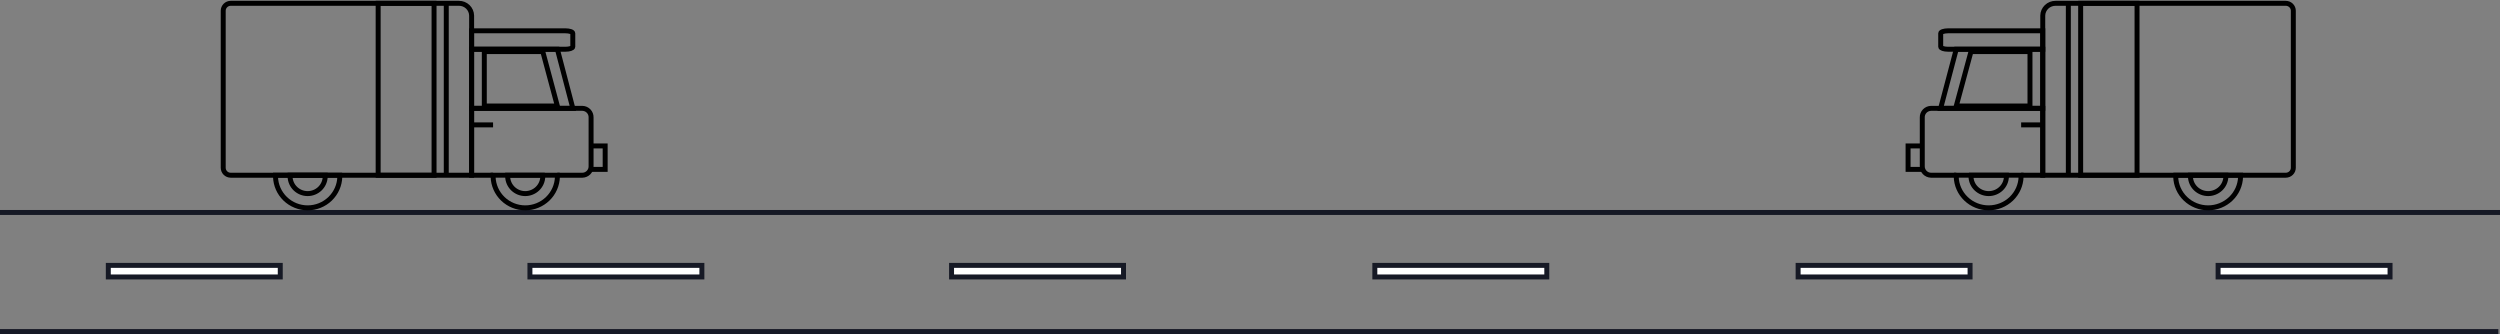 <svg width="1512" height="202" viewBox="0 0 1512 202" fill="none" xmlns="http://www.w3.org/2000/svg">
<rect x="0" y="0" width="1512" height="202" fill="#808080" stroke="none"/>
<line y1="128.5" x2="1512" y2="128.5" stroke="#161925" stroke-width="3"/>
<rect x="65.5" y="160.5" width="104" height="7" fill="white" stroke="#161925" stroke-width="3"/>
<rect x="320.5" y="160.5" width="104" height="7" fill="white" stroke="#161925" stroke-width="3"/>
<rect x="575.5" y="160.5" width="104" height="7" fill="white" stroke="#161925" stroke-width="3"/>
<rect x="831.5" y="160.5" width="104" height="7" fill="white" stroke="#161925" stroke-width="3"/>
<rect x="1087.5" y="160.5" width="104" height="7" fill="white" stroke="#161925" stroke-width="3"/>
<line x1="-1" y1="200.5" x2="1511" y2="200.5" stroke="#161925" stroke-width="3"/>
<rect x="1341.5" y="160.5" width="104" height="7" fill="white" stroke="#161925" stroke-width="3"/>
<path d="M337.075 105.964H298.234C298.234 106.284 298.234 106.604 298.234 106.924C298.367 111.95 300.474 116.725 304.107 120.232C307.74 123.74 312.61 125.703 317.681 125.703C322.752 125.703 327.622 123.74 331.255 120.232C334.888 116.725 336.995 111.95 337.128 106.924C337.101 106.604 337.088 106.284 337.075 105.964Z" stroke="black" stroke-width="3" stroke-miterlimit="10"/>
<path d="M328.276 106.924C328.178 109.652 327.016 112.236 325.035 114.131C323.053 116.027 320.408 117.086 317.654 117.086C314.901 117.086 312.255 116.027 310.274 114.131C308.292 112.236 307.13 109.652 307.032 106.924C307.032 106.604 307.032 106.284 307.032 105.964H328.195C328.249 106.284 328.276 106.604 328.276 106.924Z" stroke="black" stroke-width="3" stroke-miterlimit="10"/>
<path d="M205.471 105.964H166.63C166.63 106.284 166.63 106.604 166.63 106.924C166.763 111.95 168.87 116.725 172.503 120.232C176.136 123.74 181.006 125.703 186.077 125.703C191.148 125.703 196.018 123.74 199.651 120.232C203.284 116.725 205.391 111.95 205.524 106.924C205.497 106.604 205.484 106.284 205.471 105.964Z" stroke="black" stroke-width="3" stroke-miterlimit="10"/>
<path d="M196.685 106.924C196.587 109.652 195.425 112.236 193.444 114.131C191.463 116.027 188.817 117.086 186.064 117.086C183.31 117.086 180.664 116.027 178.683 114.131C176.702 112.236 175.54 109.652 175.442 106.924C175.442 106.604 175.442 106.284 175.442 105.964H196.685C196.685 106.284 196.685 106.604 196.685 106.924Z" stroke="black" stroke-width="3" stroke-miterlimit="10"/>
<path d="M135 6.495C135 5.904 135.118 5.318 135.346 4.772C135.575 4.226 135.91 3.73 136.333 3.312C136.755 2.895 137.257 2.564 137.808 2.339C138.36 2.114 138.951 1.999 139.547 2.001H277.515C279.53 1.972 281.474 2.737 282.922 4.127C284.369 5.517 285.202 7.419 285.237 9.416V105.978H139.547C138.948 105.978 138.354 105.86 137.801 105.632C137.248 105.404 136.745 105.069 136.322 104.648C135.9 104.226 135.565 103.726 135.338 103.176C135.112 102.626 134.997 102.037 135 101.443V6.495Z" stroke="black" stroke-width="3" stroke-miterlimit="10"/>
<path d="M337.074 105.978H352.25C352.957 105.959 353.653 105.802 354.299 105.516C354.944 105.23 355.527 104.821 356.013 104.312C356.499 103.803 356.879 103.204 357.131 102.549C357.384 101.894 357.503 101.197 357.484 100.496V71.007C357.503 70.307 357.384 69.609 357.131 68.954C356.879 68.3 356.499 67.701 356.013 67.192C355.527 66.683 354.944 66.273 354.299 65.988C353.653 65.702 352.957 65.545 352.25 65.526H285.237V105.978H298.234" stroke="black" stroke-width="3" stroke-miterlimit="10"/>
<path d="M336.119 18.632H341.985C344.434 18.632 346.425 19.312 346.425 20.153V28.275C346.425 29.115 344.434 29.782 341.985 29.782H285.237V18.632H336.119Z" stroke="black" stroke-width="3" stroke-miterlimit="10"/>
<path d="M357.107 88.266H366V102.443H357.107" stroke="black" stroke-width="3" stroke-miterlimit="10"/>
<path d="M285.237 75.529H298.207" stroke="black" stroke-width="3" stroke-miterlimit="10"/>
<path d="M337.101 29.782L346.465 65.513H285.237V29.782H337.101Z" stroke="black" stroke-width="3" stroke-miterlimit="10"/>
<path d="M262.514 2.001H228.705V106.004H262.514V2.001Z" stroke="black" stroke-width="3" stroke-miterlimit="10"/>
<path d="M328.276 31.209L337.101 64.099H292.906V31.209H328.276Z" stroke="black" stroke-width="3" stroke-miterlimit="10"/>
<path d="M269.9 2.001V105.257" stroke="black" stroke-width="3" stroke-miterlimit="10"/>
<path d="M1183.18 105.964H1222.35C1222.35 106.284 1222.35 106.604 1222.35 106.924C1222.22 111.95 1220.09 116.725 1216.43 120.232C1212.76 123.74 1207.85 125.703 1202.74 125.703C1197.62 125.703 1192.71 123.74 1189.05 120.232C1185.38 116.725 1183.26 111.95 1183.12 106.924C1183.15 106.604 1183.16 106.284 1183.18 105.964Z" stroke="black" stroke-width="3" stroke-miterlimit="10"/>
<path d="M1192.05 106.924C1192.15 109.652 1193.32 112.236 1195.32 114.131C1197.32 116.027 1199.99 117.086 1202.76 117.086C1205.54 117.086 1208.21 116.027 1210.21 114.131C1212.21 112.236 1213.38 109.652 1213.48 106.924C1213.48 106.604 1213.48 106.284 1213.48 105.964H1192.13C1192.08 106.284 1192.05 106.604 1192.05 106.924Z" stroke="black" stroke-width="3" stroke-miterlimit="10"/>
<path d="M1315.92 105.964H1355.1C1355.1 106.284 1355.1 106.604 1355.1 106.924C1354.96 111.95 1352.84 116.725 1349.17 120.232C1345.51 123.74 1340.6 125.703 1335.48 125.703C1330.37 125.703 1325.45 123.74 1321.79 120.232C1318.13 116.725 1316 111.95 1315.87 106.924C1315.89 106.604 1315.91 106.284 1315.92 105.964Z" stroke="black" stroke-width="3" stroke-miterlimit="10"/>
<path d="M1324.78 106.924C1324.88 109.652 1326.05 112.236 1328.05 114.131C1330.05 116.027 1332.72 117.086 1335.49 117.086C1338.27 117.086 1340.94 116.027 1342.94 114.131C1344.94 112.236 1346.11 109.652 1346.21 106.924C1346.21 106.604 1346.21 106.284 1346.21 105.964H1324.78C1324.78 106.284 1324.78 106.604 1324.78 106.924Z" stroke="black" stroke-width="3" stroke-miterlimit="10"/>
<path d="M1387 6.495C1387 5.904 1386.88 5.318 1386.65 4.772C1386.42 4.226 1386.08 3.73 1385.66 3.312C1385.23 2.895 1384.72 2.564 1384.17 2.339C1383.61 2.114 1383.01 1.999 1382.41 2.001H1243.25C1241.22 1.972 1239.26 2.737 1237.8 4.127C1236.34 5.517 1235.5 7.419 1235.46 9.416V105.978H1382.41C1383.02 105.978 1383.62 105.86 1384.17 105.632C1384.73 105.404 1385.24 105.069 1385.67 104.648C1386.09 104.226 1386.43 103.726 1386.66 103.176C1386.89 102.626 1387 102.037 1387 101.443V6.495Z" stroke="black" stroke-width="3" stroke-miterlimit="10"/>
<path d="M1183.18 105.978H1167.87C1167.16 105.959 1166.45 105.802 1165.8 105.516C1165.15 105.23 1164.56 104.821 1164.07 104.312C1163.58 103.803 1163.2 103.204 1162.95 102.549C1162.69 101.894 1162.57 101.197 1162.59 100.496V71.007C1162.57 70.307 1162.69 69.609 1162.95 68.954C1163.2 68.3 1163.58 67.701 1164.07 67.192C1164.56 66.683 1165.15 66.273 1165.8 65.988C1166.45 65.702 1167.16 65.545 1167.87 65.526H1235.46V105.978H1222.35" stroke="black" stroke-width="3" stroke-miterlimit="10"/>
<path d="M1184.14 18.632H1178.22C1175.75 18.632 1173.74 19.312 1173.74 20.153V28.275C1173.74 29.115 1175.75 29.782 1178.22 29.782H1235.46V18.632H1184.14Z" stroke="black" stroke-width="3" stroke-miterlimit="10"/>
<path d="M1162.97 88.266H1154V102.443H1162.97" stroke="black" stroke-width="3" stroke-miterlimit="10"/>
<path d="M1235.46 75.529H1222.38" stroke="black" stroke-width="3" stroke-miterlimit="10"/>
<path d="M1183.15 29.782L1173.7 65.513H1235.46V29.782H1183.15Z" stroke="black" stroke-width="3" stroke-miterlimit="10"/>
<path d="M1258.38 2.001H1292.48V106.004H1258.38V2.001Z" stroke="black" stroke-width="3" stroke-miterlimit="10"/>
<path d="M1192.05 31.209L1183.15 64.099H1227.73V31.209H1192.05Z" stroke="black" stroke-width="3" stroke-miterlimit="10"/>
<path d="M1250.93 2.001V105.257" stroke="black" stroke-width="3" stroke-miterlimit="10"/>
</svg>
